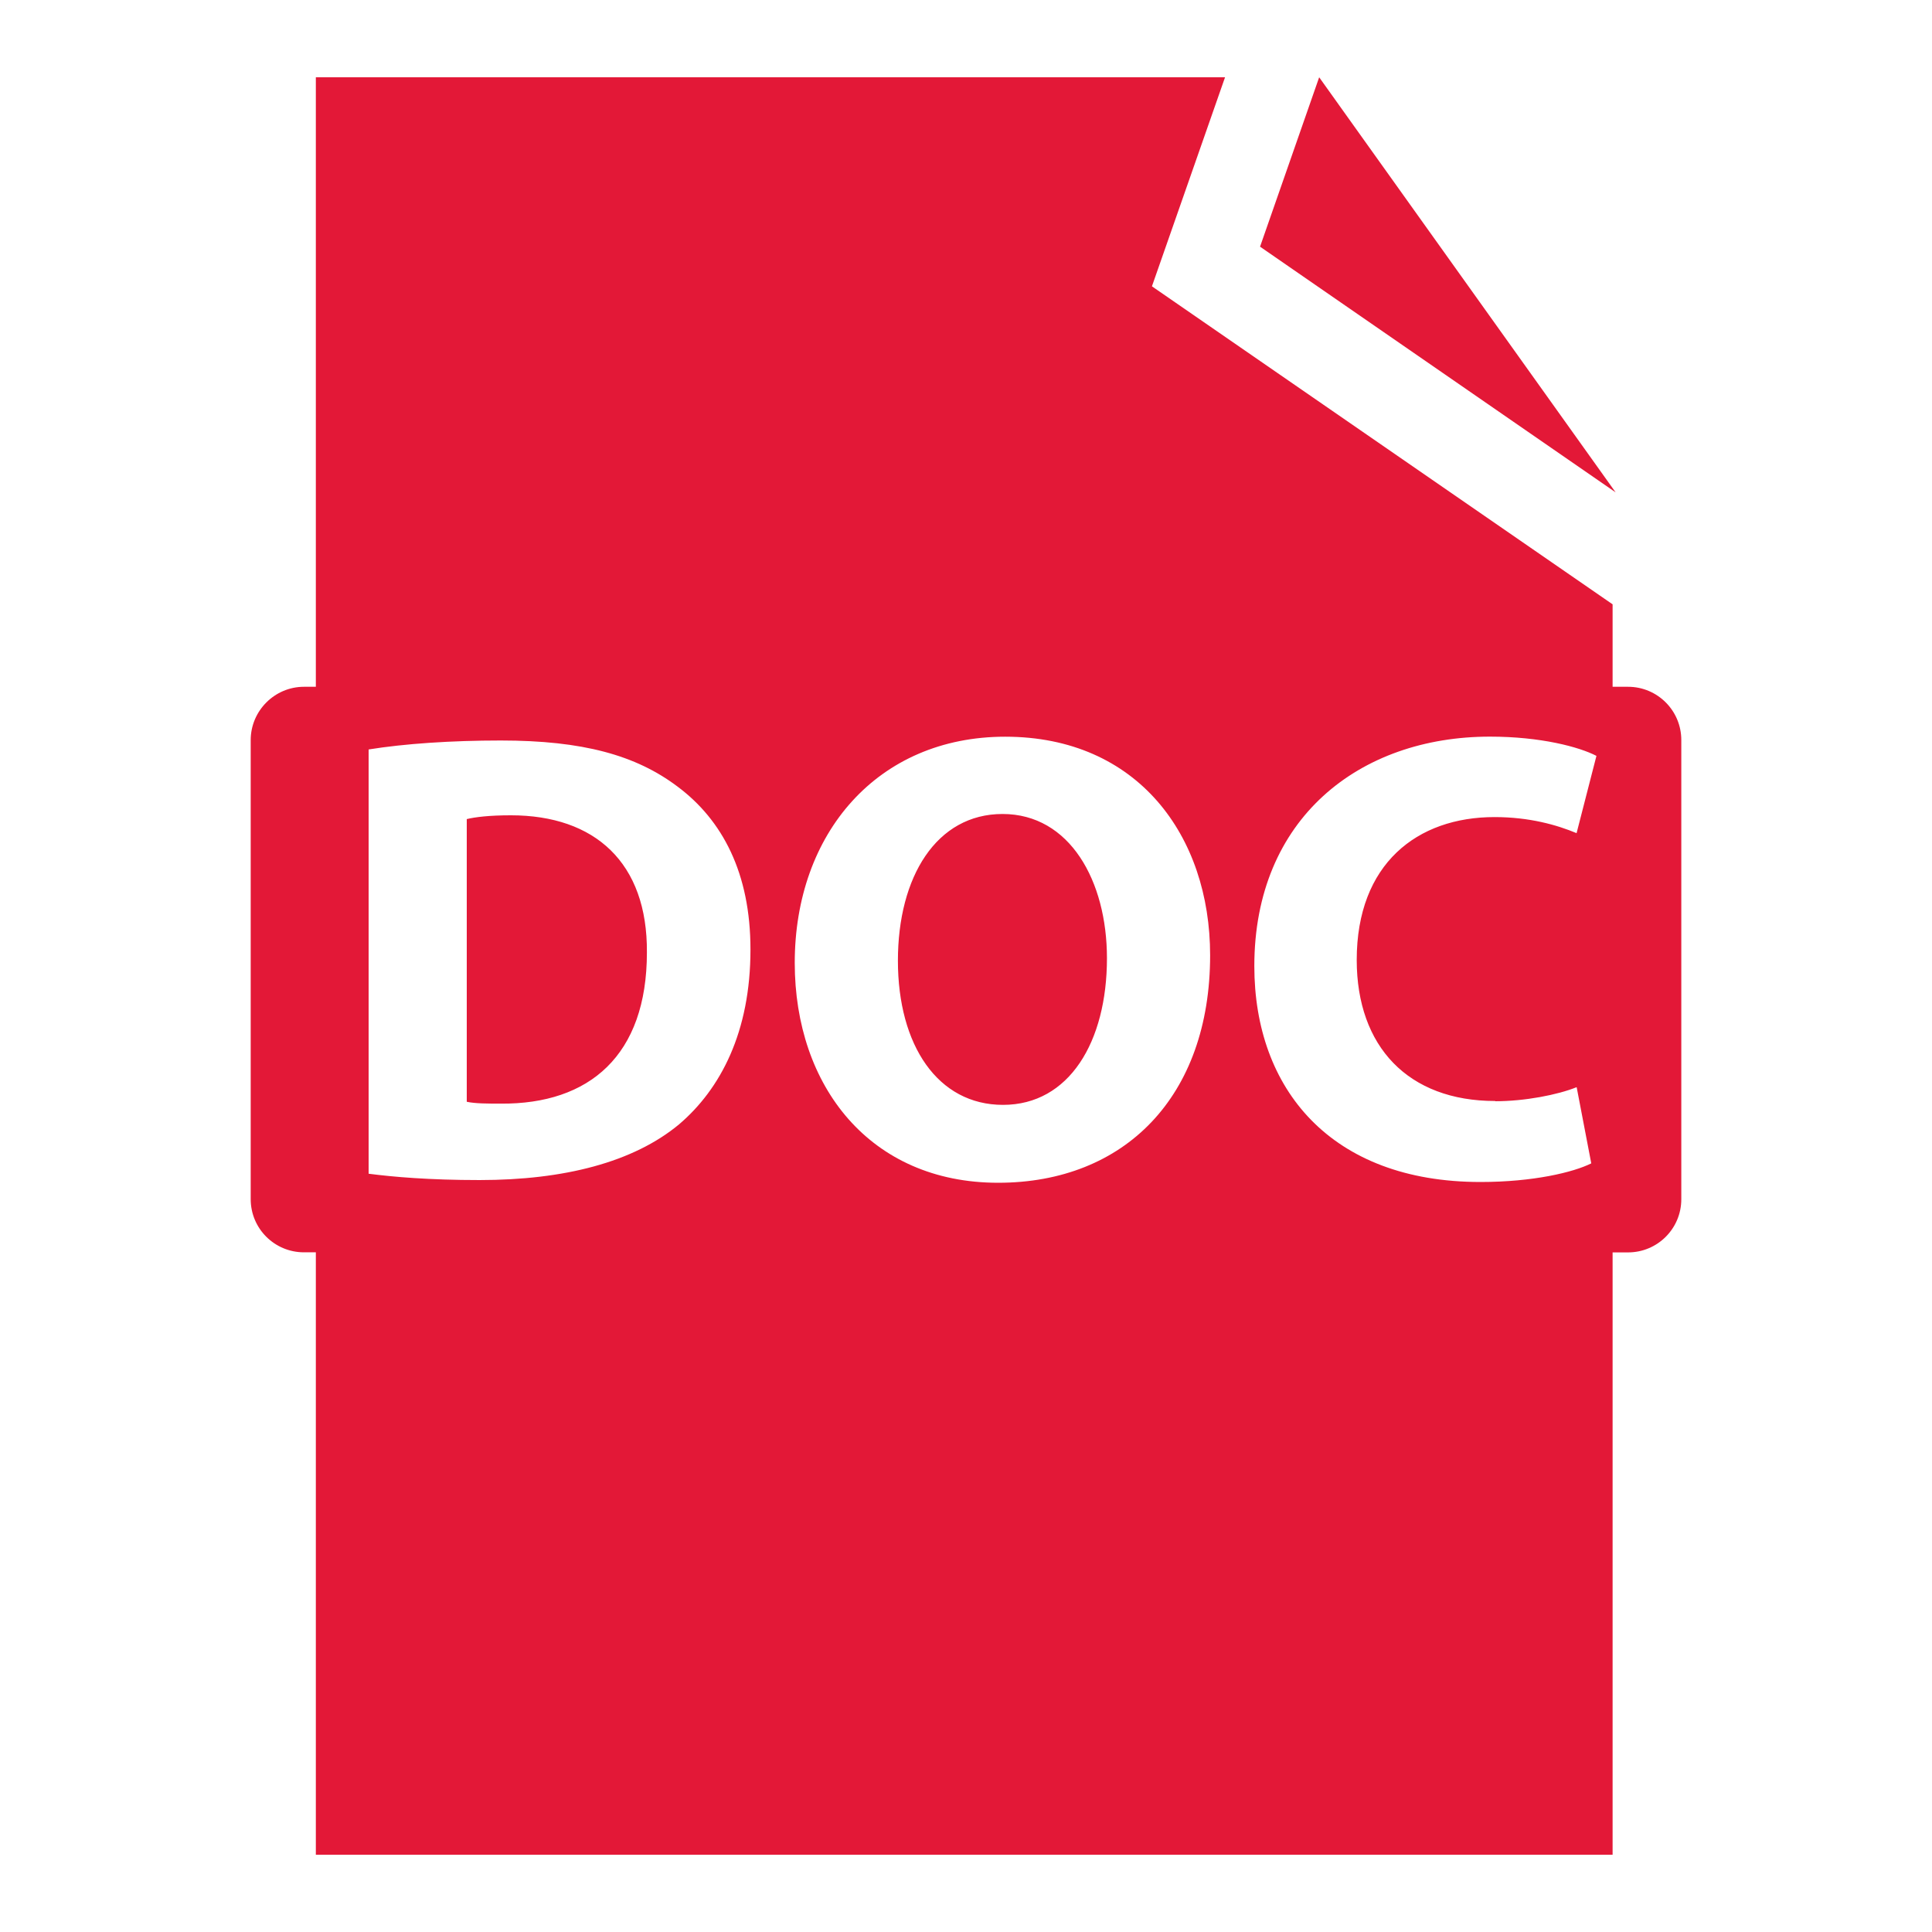 <?xml version="1.0" encoding="utf-8"?><svg xmlns="http://www.w3.org/2000/svg" width="25" height="25" viewBox="0 0 25 25" enable-background="new 0 0 25 25"><path id="side-doc" fill="#e31837" d="m17.07 1l-.765 2.192 4.601 3.179-3.836-5.371m3.997 7.887h-.2v-1.067l-5.961-4.115.946-2.705h-11.765v7.887h-.154c-.378 0-.689.31-.689.69v5.94c0 .381.309.688.689.688h.154v7.795h16.78v-7.794h.2c.381 0 .689-.308.689-.688v-5.94c.001-.382-.308-.691-.689-.691m-12.281 5.663c-.59.489-1.485.72-2.58.72-.654 0-1.121-.041-1.436-.082v-5.49c.465-.075 1.07-.116 1.71-.116 1.061 0 1.748.19 2.287.596.582.434.944 1.121.944 2.107.001 1.07-.388 1.808-.925 2.265m4.13.755c-1.659 0-2.632-1.252-2.632-2.846 0-1.674 1.071-2.926 2.723-2.926 1.716 0 2.652 1.285 2.652 2.828 0 1.832-1.11 2.944-2.743 2.944m6.432-1.055c.382 0 .806-.082 1.054-.182l.189.986c-.232.116-.752.241-1.434.241-1.935 0-2.926-1.203-2.926-2.794 0-1.908 1.359-2.969 3.049-2.969.657 0 1.154.133 1.378.249l-.257 1c-.256-.107-.612-.208-1.062-.208-1 0-1.783.604-1.783 1.85.001 1.12.666 1.824 1.792 1.824m-6.375-3.714c-.855 0-1.354.812-1.354 1.898 0 1.095.516 1.866 1.36 1.866.855 0 1.345-.814 1.345-1.898 0-1-.481-1.866-1.351-1.866m-6.362.017c-.282 0-.463.023-.571.049v3.658c.108.024.282.024.44.024 1.145.009 1.891-.622 1.891-1.956.009-1.162-.673-1.775-1.76-1.775"/></svg>